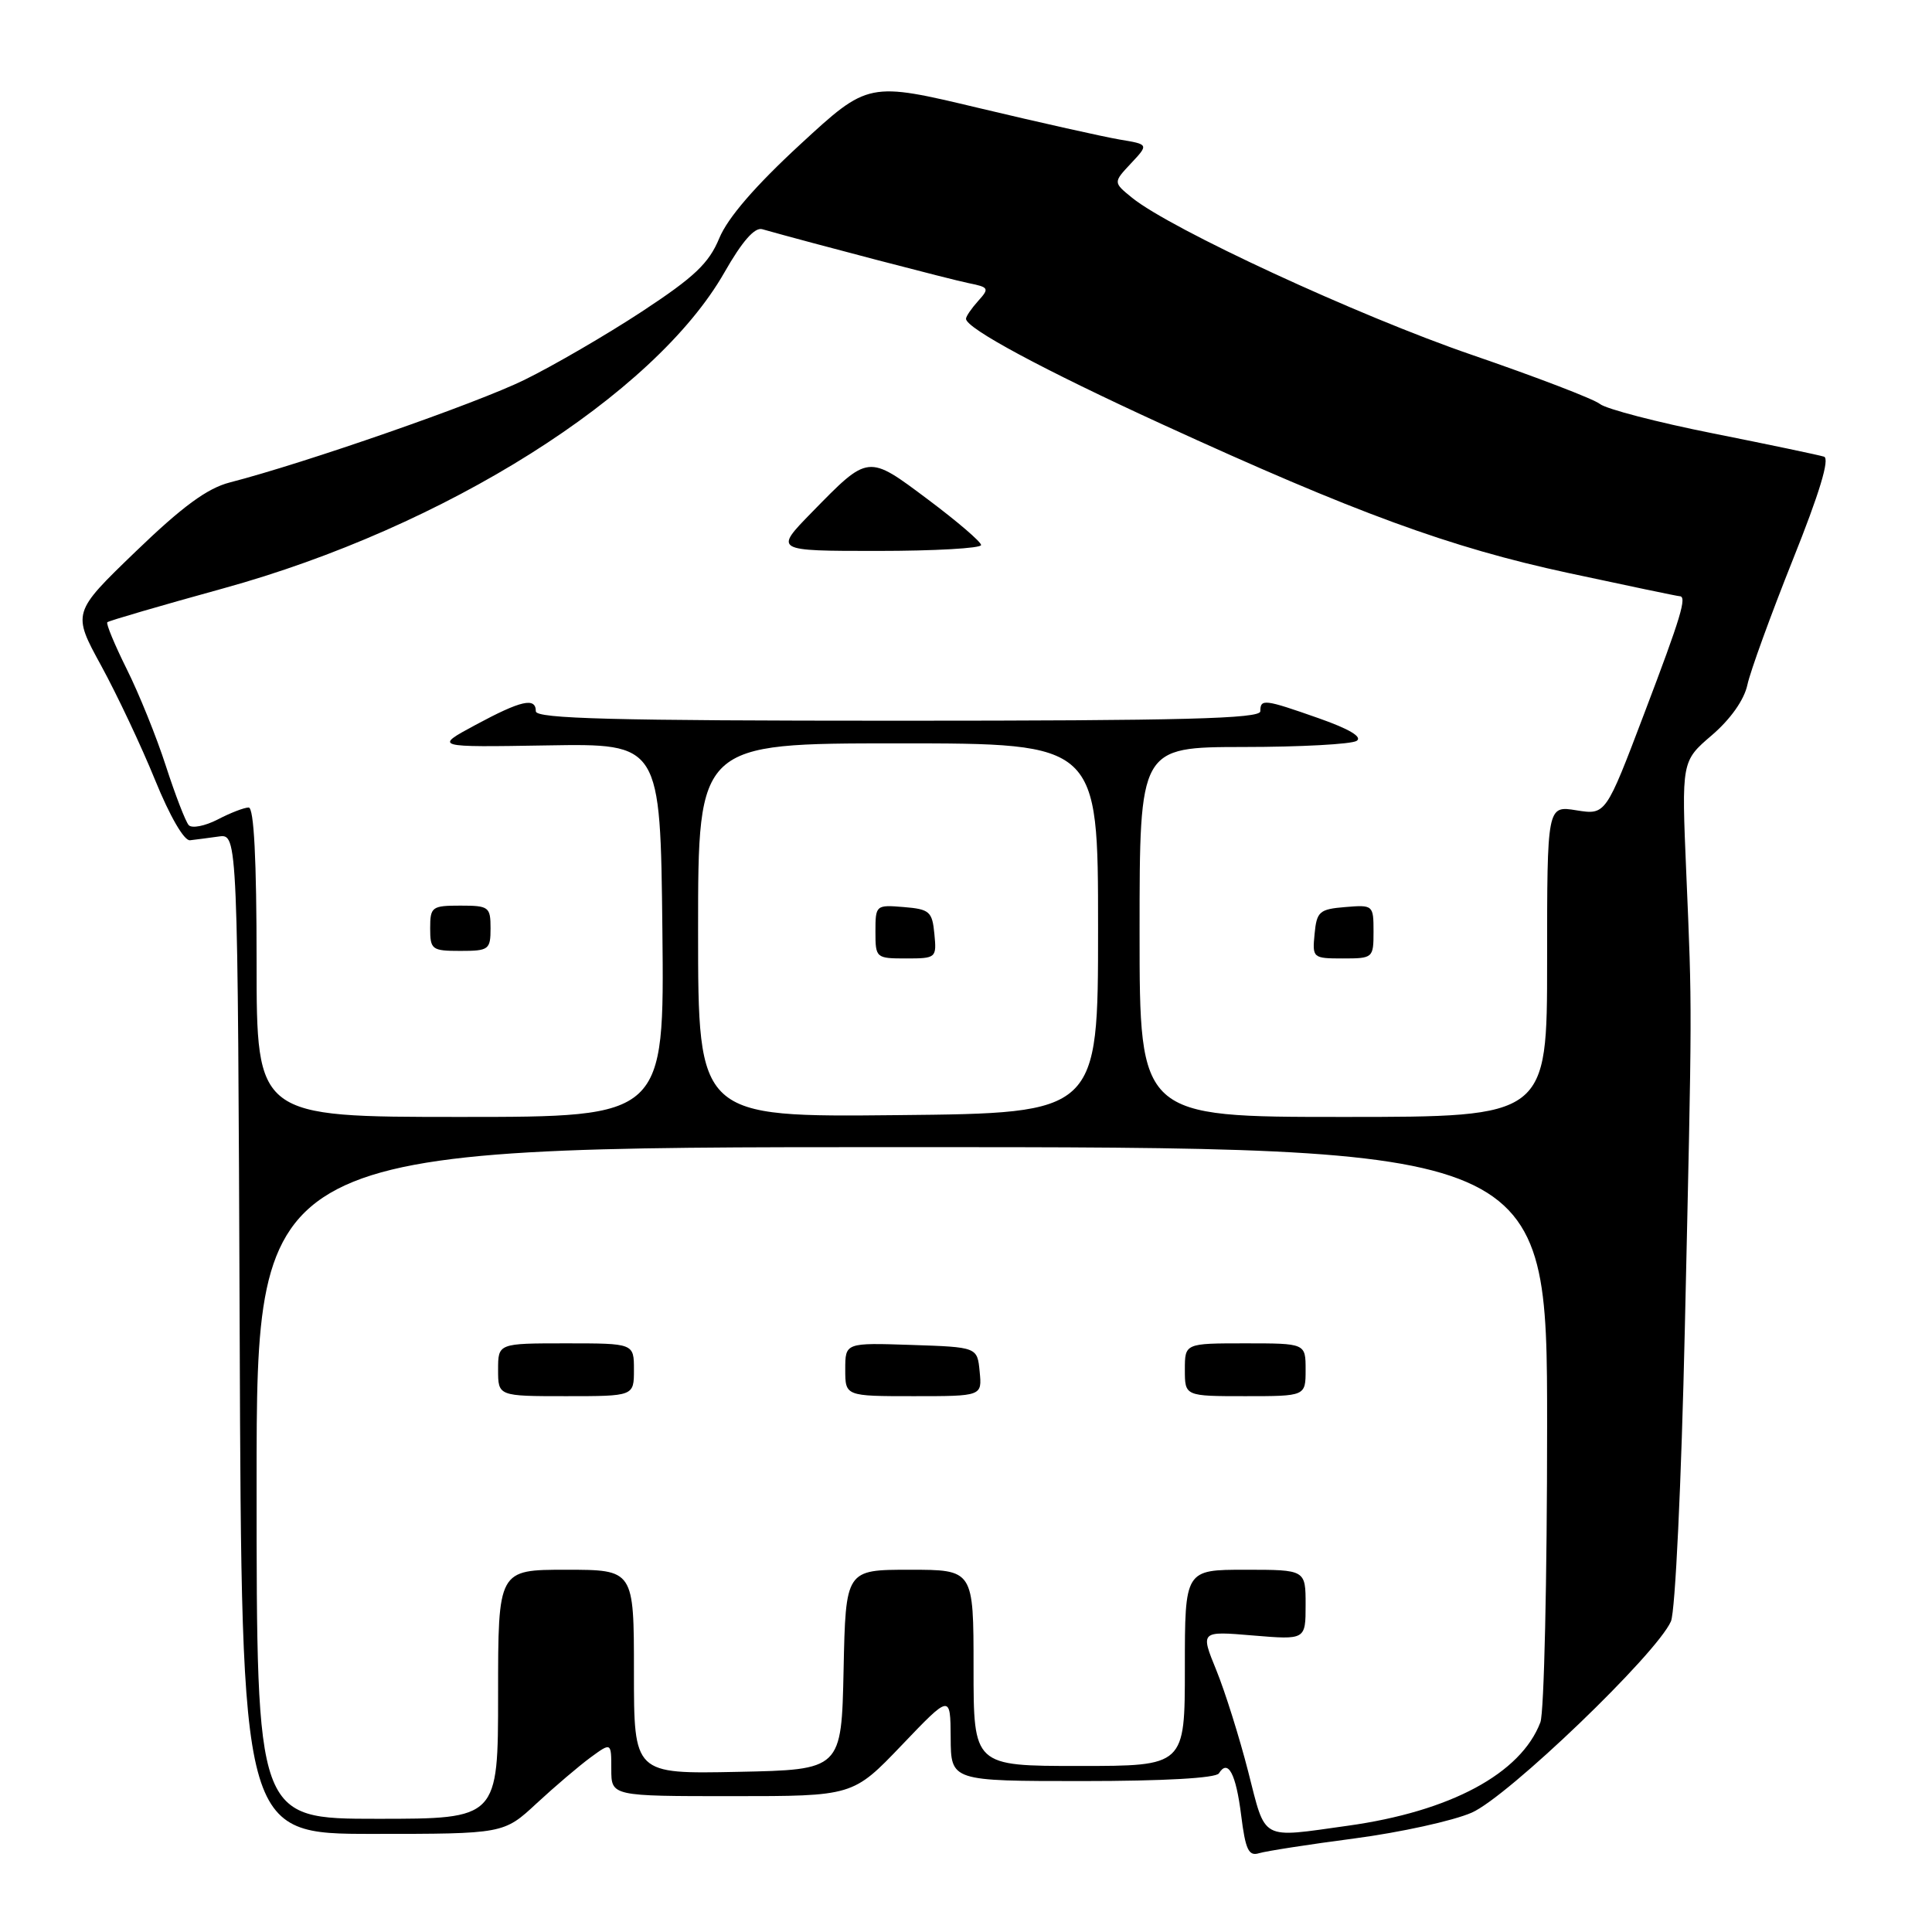 <?xml version="1.0" encoding="UTF-8" standalone="no"?>
<!DOCTYPE svg PUBLIC "-//W3C//DTD SVG 1.1//EN" "http://www.w3.org/Graphics/SVG/1.1/DTD/svg11.dtd" >
<svg xmlns="http://www.w3.org/2000/svg" xmlns:xlink="http://www.w3.org/1999/xlink" version="1.1" viewBox="0 0 256 256">
 <g >
 <path fill="currentColor"
d=" M 179.50 243.60 C 185.55 242.80 192.53 241.27 195.00 240.19 C 199.78 238.11 219.54 219.14 221.41 214.83 C 221.98 213.52 222.79 196.45 223.25 176.00 C 224.23 132.37 224.23 134.25 223.44 115.68 C 222.81 100.86 222.81 100.86 226.83 97.42 C 229.31 95.29 231.11 92.74 231.54 90.74 C 231.92 88.96 234.63 81.51 237.55 74.19 C 241.10 65.33 242.48 60.76 241.69 60.51 C 241.03 60.30 234.43 58.91 227.00 57.43 C 219.57 55.95 212.82 54.19 212.00 53.53 C 211.18 52.87 203.53 49.94 195.00 47.01 C 179.99 41.86 155.11 30.35 150.00 26.20 C 147.50 24.17 147.50 24.17 149.86 21.65 C 152.22 19.13 152.22 19.13 148.36 18.49 C 146.24 18.13 137.87 16.26 129.77 14.33 C 115.05 10.82 115.05 10.82 106.03 19.14 C 100.08 24.63 96.43 28.85 95.31 31.56 C 93.93 34.90 92.01 36.71 85.06 41.28 C 80.35 44.37 73.35 48.44 69.50 50.33 C 63.13 53.46 40.42 61.36 30.44 63.93 C 27.46 64.70 24.17 67.11 17.98 73.08 C 9.57 81.19 9.57 81.19 13.42 88.23 C 15.53 92.10 18.75 98.92 20.56 103.38 C 22.50 108.15 24.40 111.44 25.18 111.34 C 25.91 111.26 27.62 111.03 29.00 110.84 C 31.50 110.50 31.50 110.50 31.76 176.75 C 32.01 243.00 32.01 243.00 49.38 243.00 C 66.75 243.00 66.75 243.00 71.12 238.94 C 73.53 236.71 76.74 233.98 78.25 232.87 C 81.00 230.86 81.00 230.86 81.00 234.43 C 81.00 238.00 81.00 238.00 97.01 238.00 C 113.02 238.00 113.02 238.00 119.48 231.25 C 125.93 224.50 125.93 224.50 125.97 230.25 C 126.00 236.00 126.00 236.00 143.44 236.00 C 154.18 236.00 161.12 235.61 161.51 234.98 C 162.72 233.03 163.77 235.02 164.46 240.53 C 165.03 245.10 165.45 245.99 166.83 245.56 C 167.75 245.28 173.45 244.39 179.50 243.60 Z  M 165.39 234.74 C 164.23 230.21 162.33 224.16 161.17 221.31 C 159.05 216.12 159.05 216.12 166.03 216.71 C 173.00 217.29 173.00 217.29 173.00 212.65 C 173.00 208.00 173.00 208.00 165.00 208.00 C 157.00 208.00 157.00 208.00 157.00 221.00 C 157.00 234.00 157.00 234.00 143.00 234.00 C 129.00 234.00 129.00 234.00 129.00 221.00 C 129.00 208.00 129.00 208.00 120.53 208.00 C 112.06 208.00 112.06 208.00 111.78 221.25 C 111.50 234.50 111.50 234.50 97.75 234.78 C 84.00 235.06 84.00 235.06 84.00 221.53 C 84.00 208.00 84.00 208.00 75.00 208.00 C 66.00 208.00 66.00 208.00 66.00 224.50 C 66.00 241.00 66.00 241.00 50.00 241.00 C 34.00 241.00 34.00 241.00 34.00 196.50 C 34.00 152.00 34.00 152.00 119.50 152.00 C 205.00 152.00 205.00 152.00 205.00 188.93 C 205.00 209.25 204.60 226.92 204.11 228.21 C 201.53 235.01 192.18 240.03 178.59 241.92 C 166.89 243.55 167.77 244.03 165.39 234.74 Z  M 84.00 181.50 C 84.00 178.00 84.00 178.00 75.00 178.00 C 66.00 178.00 66.00 178.00 66.00 181.50 C 66.00 185.00 66.00 185.00 75.00 185.00 C 84.00 185.00 84.00 185.00 84.00 181.50 Z  M 129.81 181.75 C 129.50 178.50 129.50 178.50 120.75 178.21 C 112.00 177.92 112.00 177.92 112.00 181.46 C 112.00 185.00 112.00 185.00 121.06 185.00 C 130.13 185.00 130.13 185.00 129.81 181.75 Z  M 173.00 181.50 C 173.00 178.00 173.00 178.00 165.00 178.00 C 157.00 178.00 157.00 178.00 157.00 181.50 C 157.00 185.00 157.00 185.00 165.00 185.00 C 173.00 185.00 173.00 185.00 173.00 181.50 Z  M 34.00 127.50 C 34.00 113.85 33.65 107.00 32.95 107.00 C 32.37 107.00 30.52 107.71 28.84 108.59 C 27.15 109.46 25.43 109.79 25.01 109.34 C 24.59 108.88 23.23 105.35 21.98 101.50 C 20.74 97.65 18.40 91.87 16.79 88.65 C 15.19 85.43 14.03 82.64 14.22 82.45 C 14.41 82.26 21.30 80.25 29.53 77.98 C 58.95 69.88 86.71 52.38 96.00 36.08 C 98.33 31.99 100.00 30.08 101.00 30.37 C 107.28 32.15 126.05 37.06 128.36 37.52 C 131.04 38.06 131.12 38.21 129.61 39.88 C 128.73 40.86 128.00 41.92 128.00 42.24 C 128.00 43.50 138.22 48.99 154.00 56.22 C 179.63 67.97 192.14 72.55 207.80 75.92 C 215.66 77.61 222.30 79.00 222.55 79.00 C 223.57 79.00 222.76 81.68 217.88 94.52 C 212.77 107.99 212.77 107.99 208.88 107.37 C 205.00 106.74 205.00 106.74 205.00 127.37 C 205.00 148.00 205.00 148.00 178.00 148.00 C 151.00 148.00 151.00 148.00 151.00 123.50 C 151.00 99.00 151.00 99.00 164.75 98.98 C 172.31 98.98 179.07 98.61 179.76 98.17 C 180.57 97.66 178.80 96.60 174.76 95.18 C 167.51 92.63 167.00 92.57 167.00 94.25 C 167.00 95.23 156.73 95.50 119.00 95.50 C 81.27 95.50 71.00 95.23 71.00 94.25 C 71.00 92.36 69.05 92.80 63.00 96.06 C 57.50 99.02 57.50 99.02 72.50 98.77 C 87.50 98.52 87.50 98.52 87.77 123.26 C 88.03 148.00 88.03 148.00 61.02 148.00 C 34.00 148.00 34.00 148.00 34.00 127.50 Z  M 182.00 123.44 C 182.00 119.94 181.94 119.88 178.25 120.19 C 174.83 120.47 174.47 120.78 174.19 123.75 C 173.88 126.93 173.95 127.00 177.94 127.00 C 181.93 127.00 182.00 126.94 182.00 123.44 Z  M 65.00 123.00 C 65.00 120.17 64.78 120.00 61.00 120.00 C 57.22 120.00 57.00 120.17 57.00 123.00 C 57.00 125.83 57.22 126.00 61.00 126.00 C 64.78 126.00 65.00 125.83 65.00 123.00 Z  M 130.00 72.22 C 130.00 71.80 126.84 69.09 122.98 66.20 C 114.94 60.18 115.13 60.16 107.54 67.92 C 102.58 73.00 102.58 73.00 116.29 73.00 C 123.83 73.00 130.00 72.65 130.00 72.22 Z  M 92.50 123.26 C 92.50 98.50 92.50 98.50 119.00 98.50 C 145.50 98.50 145.50 98.50 145.50 123.00 C 145.50 147.50 145.50 147.50 119.00 147.76 C 92.50 148.03 92.50 148.03 92.50 123.26 Z  M 123.81 123.75 C 123.53 120.78 123.17 120.47 119.75 120.19 C 116.06 119.88 116.00 119.94 116.00 123.44 C 116.00 126.94 116.07 127.00 120.06 127.00 C 124.05 127.00 124.12 126.93 123.81 123.75 Z "/>
</g>
</svg>